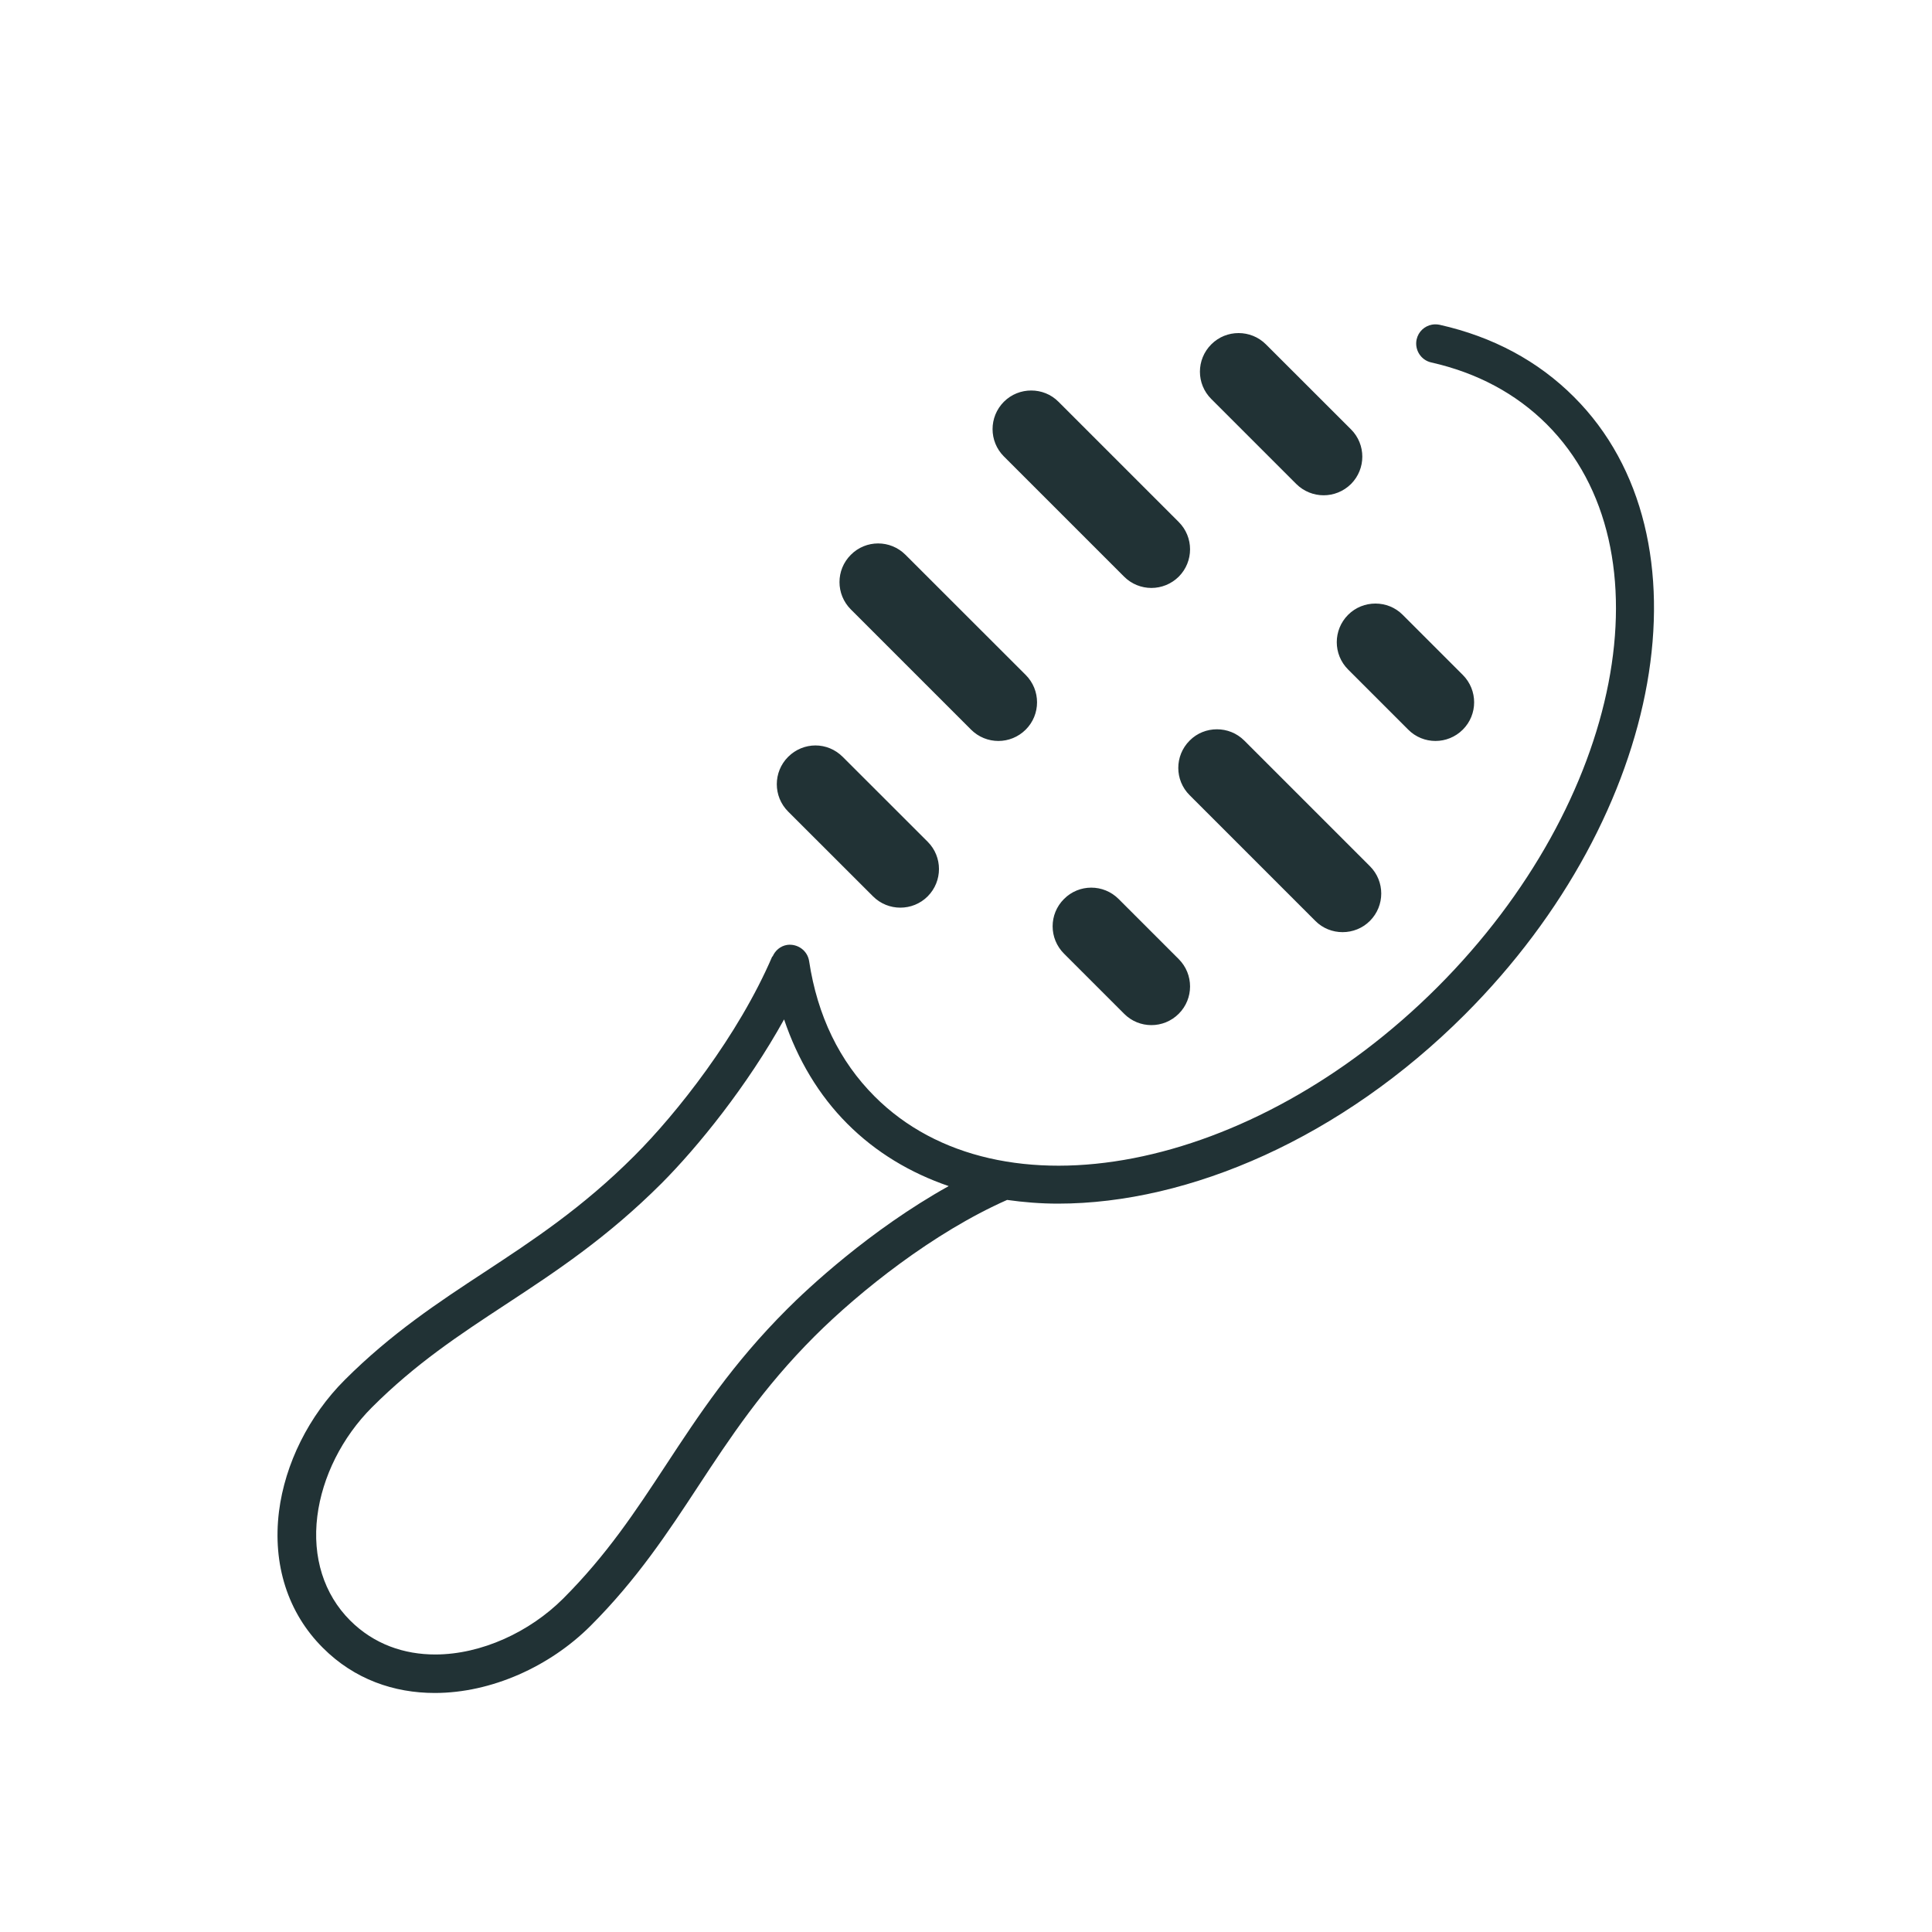 <svg width="25" height="25" viewBox="0 0 25 25" fill="none" xmlns="http://www.w3.org/2000/svg">
<g id="Hair Brush">
<path id="Vector" d="M18.529 4.201C18.433 4.219 18.354 4.291 18.331 4.392C18.302 4.526 18.386 4.66 18.52 4.69C19.114 4.824 19.617 5.093 20.015 5.49C21.633 7.108 20.998 10.375 18.601 12.773C16.203 15.171 12.936 15.807 11.318 14.188C10.862 13.732 10.577 13.143 10.47 12.437C10.449 12.3 10.321 12.209 10.186 12.227C10.097 12.241 10.03 12.301 9.997 12.378L9.993 12.376C9.553 13.402 8.757 14.409 8.207 14.958C7.535 15.63 6.89 16.053 6.268 16.462C5.675 16.851 5.062 17.255 4.46 17.857C3.997 18.32 3.688 18.94 3.61 19.559C3.525 20.245 3.725 20.871 4.177 21.322C4.586 21.732 5.1 21.907 5.626 21.907C6.36 21.907 7.116 21.564 7.642 21.038C8.244 20.436 8.647 19.823 9.036 19.23C9.445 18.608 9.869 17.963 10.541 17.291C11.123 16.71 12.079 15.948 13.032 15.527C13.246 15.557 13.465 15.575 13.69 15.575C15.392 15.575 17.361 14.722 18.955 13.128C21.548 10.535 22.182 6.951 20.369 5.138C19.904 4.672 19.319 4.358 18.63 4.203C18.596 4.196 18.561 4.195 18.529 4.201ZM16.027 4.31C15.899 4.31 15.772 4.358 15.674 4.456C15.478 4.652 15.478 4.968 15.674 5.163L16.774 6.263C16.872 6.36 17 6.409 17.128 6.409C17.256 6.409 17.384 6.36 17.482 6.263C17.677 6.067 17.677 5.751 17.482 5.556L16.381 4.456C16.283 4.358 16.155 4.31 16.027 4.31ZM13.344 5.053C13.216 5.053 13.088 5.101 12.99 5.199C12.795 5.395 12.795 5.711 12.99 5.906L14.546 7.462C14.643 7.559 14.771 7.608 14.899 7.608C15.027 7.608 15.155 7.559 15.253 7.462C15.448 7.266 15.448 6.95 15.253 6.755L13.697 5.199C13.6 5.101 13.472 5.053 13.344 5.053ZM11.363 7.032C11.235 7.032 11.107 7.081 11.01 7.179C10.814 7.374 10.814 7.69 11.01 7.886L12.565 9.441C12.663 9.539 12.791 9.588 12.919 9.588C13.047 9.588 13.175 9.539 13.273 9.441C13.468 9.246 13.468 8.93 13.273 8.734L11.717 7.179C11.619 7.081 11.491 7.032 11.363 7.032ZM17.798 7.81C17.67 7.81 17.542 7.858 17.444 7.956C17.249 8.152 17.249 8.468 17.444 8.663L18.222 9.441C18.319 9.539 18.447 9.588 18.575 9.588C18.703 9.588 18.831 9.539 18.929 9.441C19.124 9.246 19.124 8.93 18.929 8.734L18.151 7.956C18.054 7.858 17.926 7.81 17.798 7.81ZM15.747 9.437C15.619 9.437 15.491 9.485 15.394 9.583C15.198 9.779 15.198 10.095 15.394 10.29L17.02 11.916C17.117 12.014 17.245 12.062 17.373 12.062C17.501 12.062 17.629 12.014 17.727 11.916C17.922 11.72 17.922 11.404 17.727 11.209L16.101 9.583C16.003 9.485 15.875 9.437 15.747 9.437ZM10.552 9.646C10.424 9.646 10.296 9.696 10.198 9.794C10.003 9.989 10.003 10.306 10.198 10.501L11.297 11.599C11.394 11.696 11.522 11.745 11.65 11.745C11.778 11.745 11.906 11.697 12.004 11.599C12.199 11.403 12.199 11.087 12.004 10.892L10.905 9.794C10.807 9.696 10.68 9.646 10.552 9.646ZM14.121 11.486C13.993 11.486 13.865 11.535 13.768 11.633C13.572 11.828 13.572 12.144 13.768 12.34L14.546 13.118C14.643 13.216 14.771 13.265 14.899 13.265C15.027 13.265 15.155 13.216 15.253 13.118C15.448 12.923 15.448 12.607 15.253 12.411L14.475 11.633C14.377 11.535 14.249 11.486 14.121 11.486ZM10.146 13.191C10.321 13.71 10.595 14.172 10.965 14.542C11.335 14.913 11.781 15.178 12.276 15.348C11.253 15.918 10.441 16.683 10.187 16.938C9.478 17.646 9.041 18.312 8.618 18.956C8.225 19.554 7.854 20.119 7.287 20.686C6.853 21.119 6.23 21.407 5.637 21.409C5.231 21.41 4.84 21.278 4.53 20.968C4.191 20.629 4.04 20.15 4.106 19.62C4.17 19.109 4.428 18.596 4.813 18.211C5.379 17.645 5.945 17.273 6.543 16.88C7.187 16.457 7.852 16.02 8.561 15.312C9.03 14.841 9.669 14.053 10.146 13.191Z" fill="#213235"/>
</g>
</svg>
